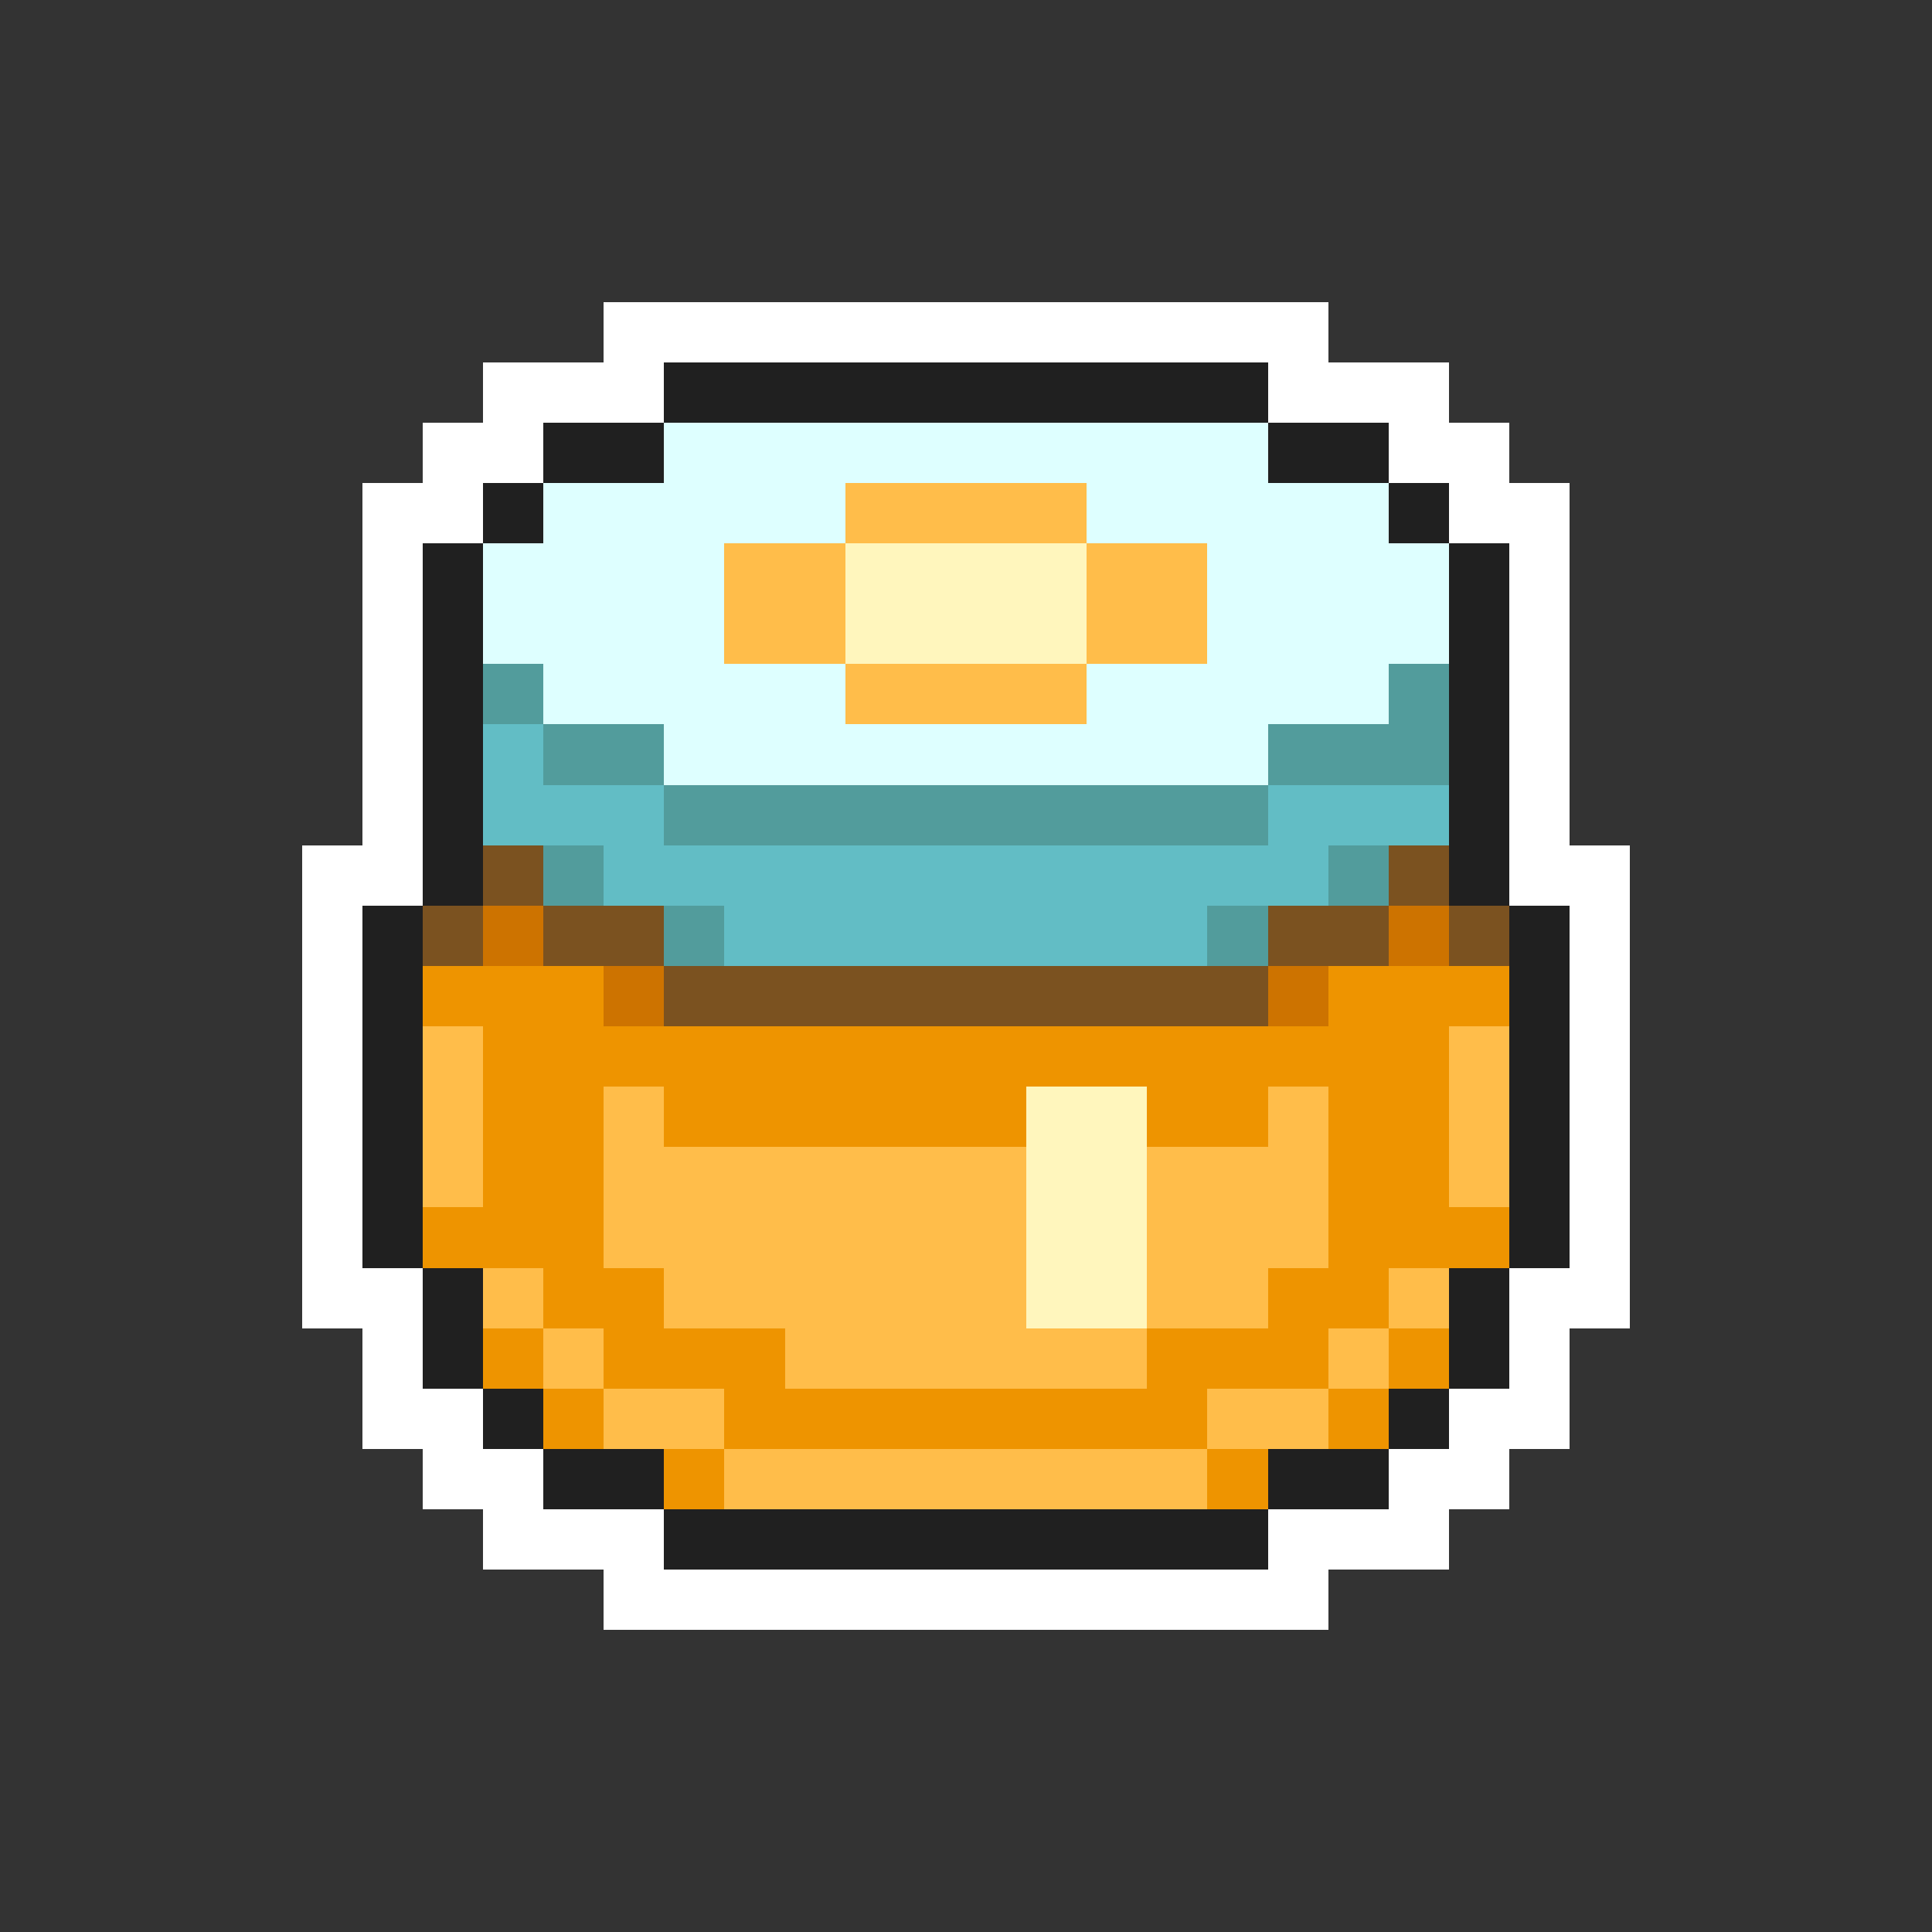 <svg xmlns="http://www.w3.org/2000/svg" viewBox="0 -0.5 32 32" shape-rendering="crispEdges">
<rect x="0" y="-0.5" width="32" height="32" fill="#333333" stroke="none"/>
<path stroke="#ffffff" d="M10 5h12M8 6h3M21 6h3M7 7h2M23 7h2M6 8h2M24 8h2M6 9h1M25 9h1M6 10h1M25 10h1M6 11h1M25 11h1M6 12h1M25 12h1M6 13h1M25 13h1M5 14h2M25 14h2M5 15h1M26 15h1M5 16h1M26 16h1M5 17h1M26 17h1M5 18h1M26 18h1M5 19h1M26 19h1M5 20h1M26 20h1M5 21h2M25 21h2M6 22h1M25 22h1M6 23h2M24 23h2M7 24h2M23 24h2M8 25h3M21 25h3M10 26h12" />
<path stroke="#202020" d="M11 6h10M9 7h2M21 7h2M8 8h1M23 8h1M7 9h1M24 9h1M7 10h1M24 10h1M7 11h1M24 11h1M7 12h1M24 12h1M7 13h1M24 13h1M7 14h1M24 14h1M6 15h1M25 15h1M6 16h1M25 16h1M6 17h1M25 17h1M6 18h1M25 18h1M6 19h1M25 19h1M6 20h1M25 20h1M7 21h1M24 21h1M7 22h1M24 22h1M8 23h1M23 23h1M9 24h2M21 24h2M11 25h10" />
<path stroke="#deffff" d="M11 7h10M9 8h5M18 8h5M8 9h4M20 9h4M8 10h4M20 10h4M9 11h5M18 11h5M11 12h10" />
<path stroke="#ffbd4a" d="M14 8h4M12 9h2M18 9h2M12 10h2M18 10h2M14 11h4M7 17h1M24 17h1M7 18h1M10 18h1M21 18h1M24 18h1M7 19h1M10 19h7M19 19h3M24 19h1M10 20h7M19 20h3M8 21h1M11 21h6M19 21h2M23 21h1M9 22h1M13 22h6M22 22h1M10 23h2M20 23h2M12 24h8" />
<path stroke="#fff6bd" d="M14 9h4M14 10h4M17 18h2M17 19h2M17 20h2M17 21h2" />
<path stroke="#529c9c" d="M8 11h1M23 11h1M9 12h2M21 12h3M11 13h10M9 14h1M22 14h1M11 15h1M20 15h1" />
<path stroke="#62bdc5" d="M8 12h1M8 13h3M21 13h3M10 14h12M12 15h8" />
<path stroke="#7b5220" d="M8 14h1M23 14h1M7 15h1M9 15h2M21 15h2M24 15h1M11 16h10" />
<path stroke="#cd7300" d="M8 15h1M23 15h1M10 16h1M21 16h1" />
<path stroke="#ee9400" d="M7 16h3M22 16h3M8 17h16M8 18h2M11 18h6M19 18h2M22 18h2M8 19h2M22 19h2M7 20h3M22 20h3M9 21h2M21 21h2M8 22h1M10 22h3M19 22h3M23 22h1M9 23h1M12 23h8M22 23h1M11 24h1M20 24h1" />
</svg>